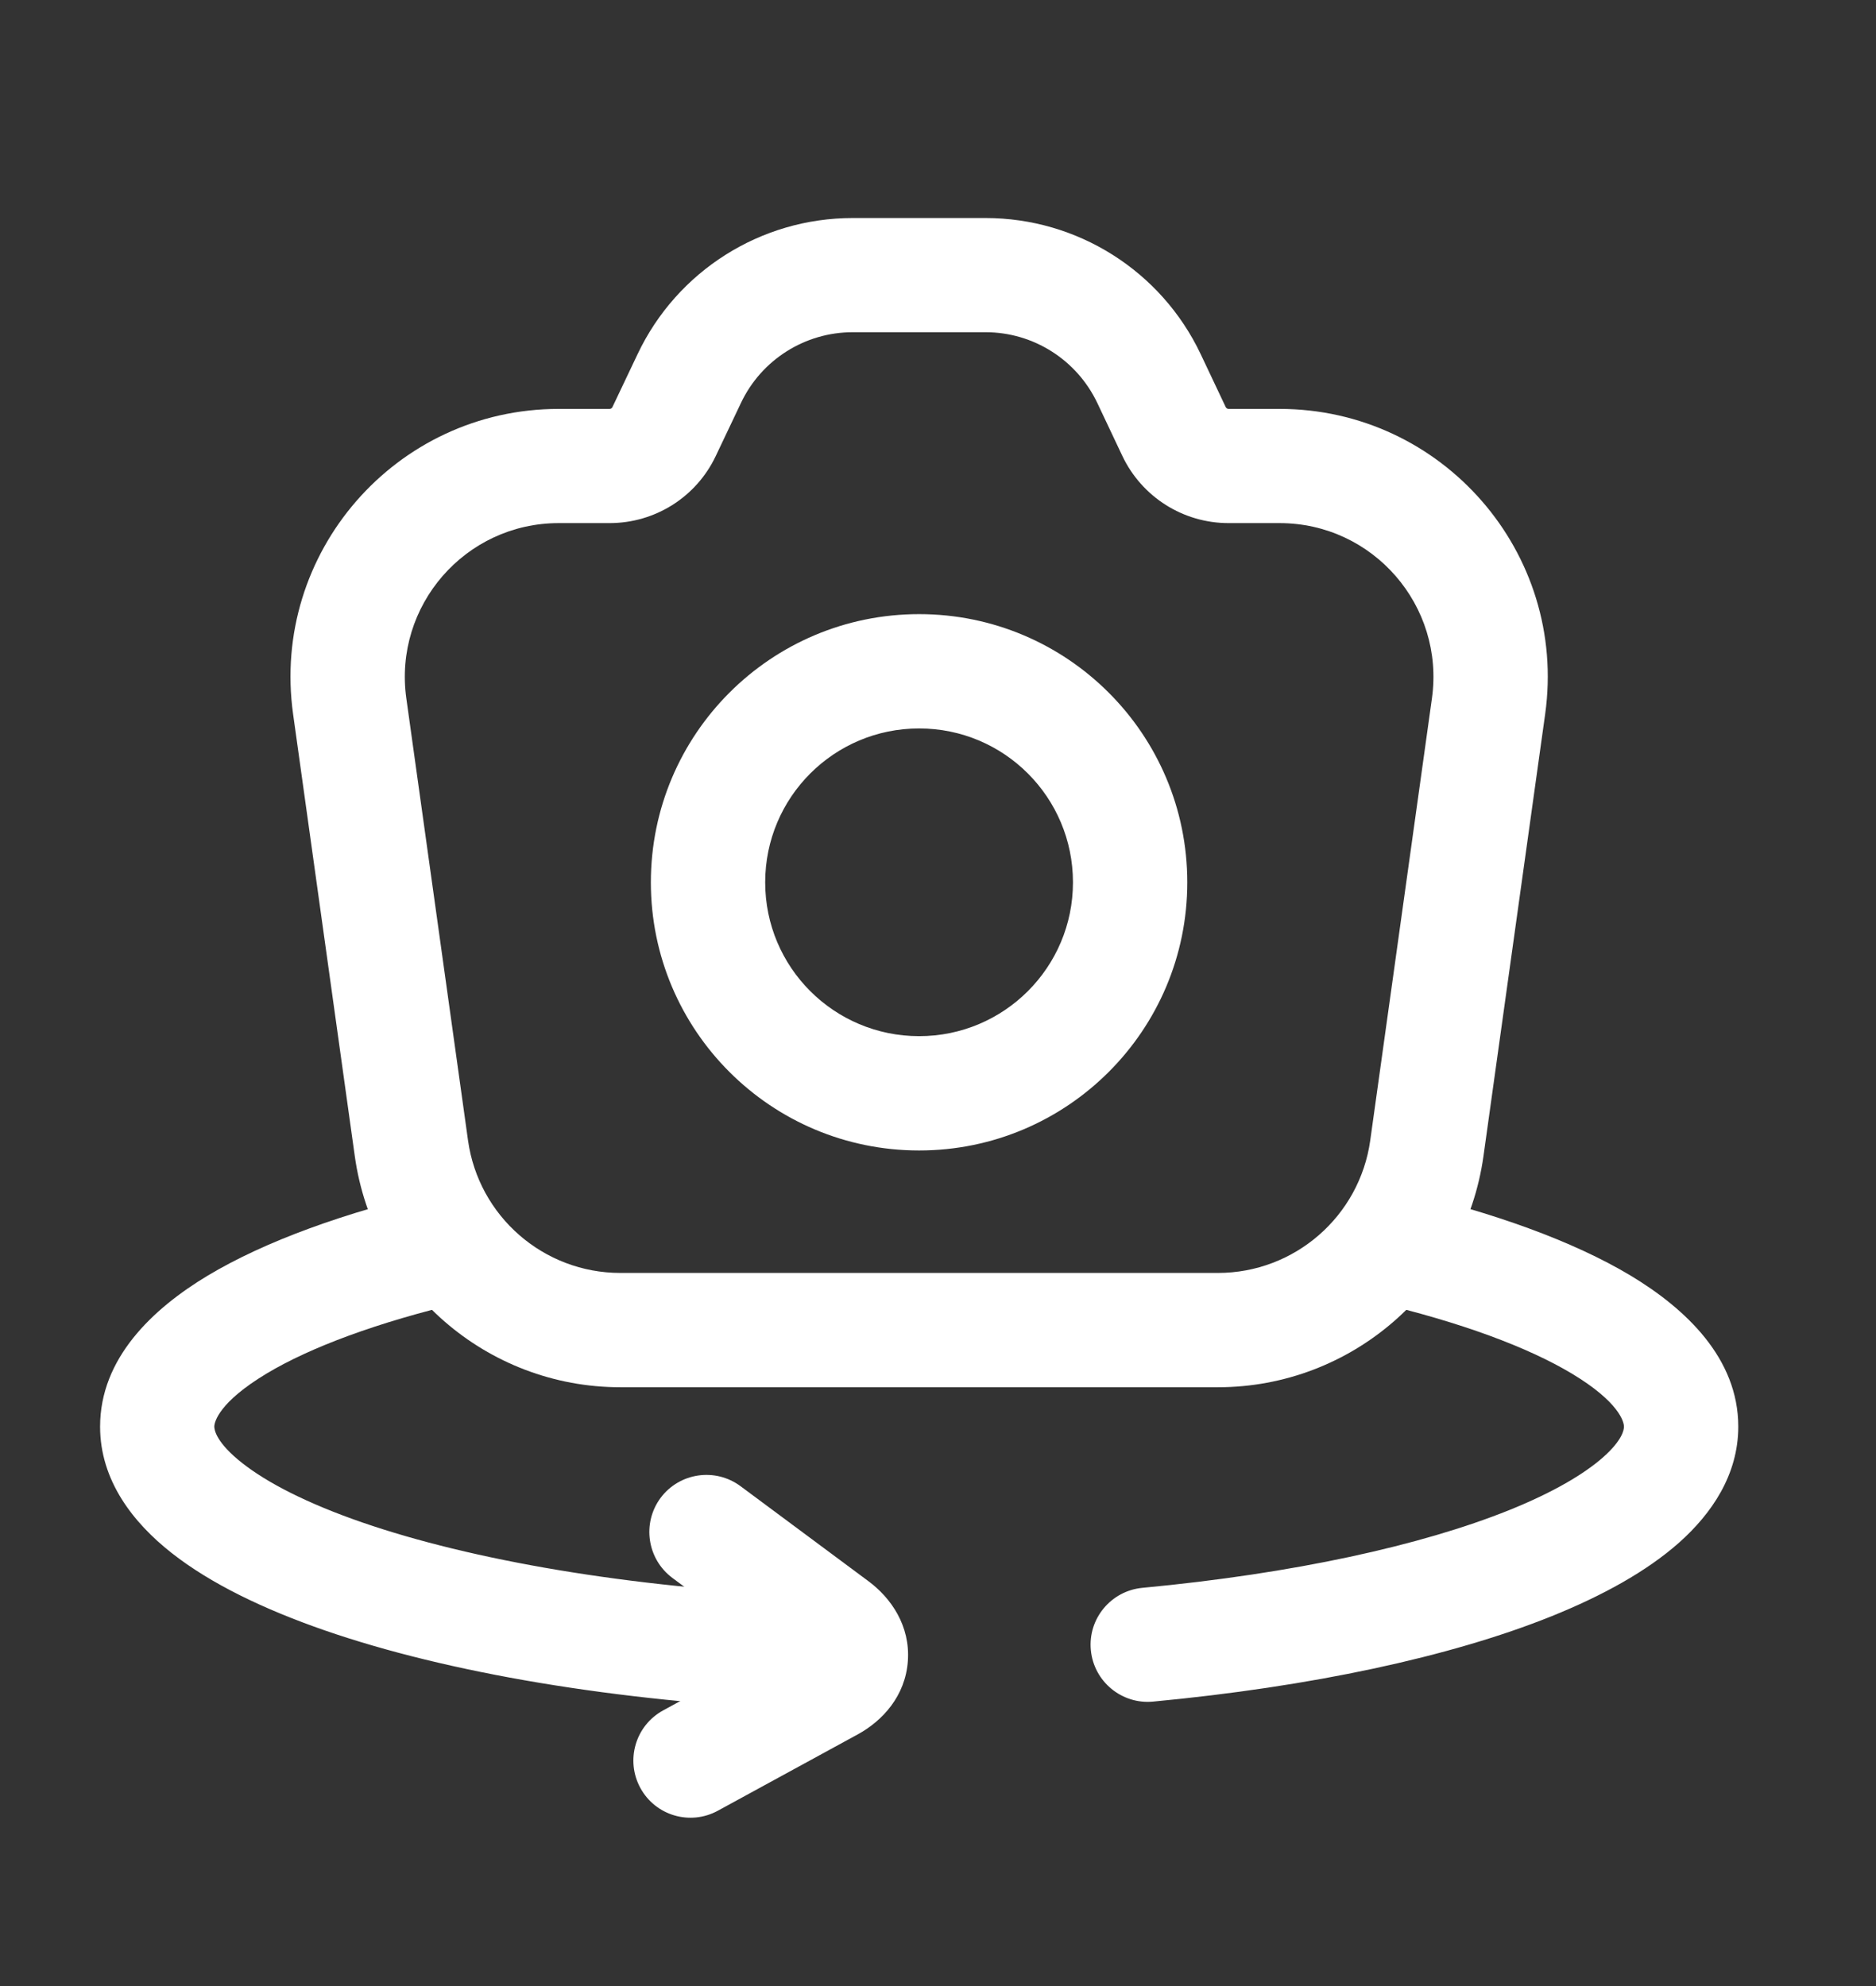 <svg width="17" height="18" viewBox="0 0 17 18" fill="none" xmlns="http://www.w3.org/2000/svg">
<rect x="0" y="0" width="17" height="18" fill="#333333" stroke="none"/>
<g id="fantasy-camera-360" clip-path="url(#clip0_14384_1830)">
<path id="merged" fill-rule="evenodd" clip-rule="evenodd" d="M5.778 3.209C6.135 2.456 6.893 1.976 7.727 1.976H8.931C9.764 1.976 10.523 2.456 10.88 3.209L11.107 3.689C11.112 3.699 11.122 3.706 11.133 3.706H11.595C13.07 3.706 14.206 5.01 14.002 6.472L13.443 10.478C13.275 11.679 12.248 12.573 11.036 12.573H5.622C4.41 12.573 3.383 11.679 3.215 10.478L2.656 6.472C2.452 5.01 3.587 3.706 5.063 3.706H5.524C5.535 3.706 5.546 3.699 5.55 3.689L5.778 3.209ZM7.727 3.011C7.294 3.011 6.899 3.261 6.714 3.653L6.486 4.133C6.31 4.505 5.936 4.741 5.524 4.741H5.063C4.216 4.741 3.565 5.49 3.682 6.329L4.241 10.335C4.337 11.024 4.926 11.537 5.622 11.537H11.036C11.731 11.537 12.321 11.024 12.417 10.335L12.976 6.329C13.093 5.49 12.442 4.741 11.595 4.741H11.133C10.722 4.741 10.348 4.505 10.171 4.133L9.944 3.653C9.758 3.261 9.364 3.011 8.931 3.011H7.727Z" fill="white"/>
<path id="merged_2" fill-rule="evenodd" clip-rule="evenodd" d="M5.898 7.997C5.898 6.654 6.986 5.566 8.329 5.566C9.671 5.566 10.759 6.654 10.759 7.997C10.759 9.339 9.671 10.427 8.329 10.427C6.986 10.427 5.898 9.339 5.898 7.997ZM8.329 6.602C7.558 6.602 6.934 7.226 6.934 7.997C6.934 8.767 7.558 9.391 8.329 9.391C9.099 9.391 9.723 8.767 9.723 7.997C9.723 7.226 9.099 6.602 8.329 6.602Z" fill="white"/>
<path id="merged_3" fill-rule="evenodd" clip-rule="evenodd" d="M5.986 13.576C6.157 13.347 6.481 13.299 6.711 13.47L7.87 14.331C8.076 14.484 8.249 14.736 8.227 15.053C8.205 15.371 7.998 15.596 7.773 15.719L6.505 16.411C6.254 16.548 5.94 16.456 5.803 16.205C5.666 15.954 5.758 15.639 6.009 15.502L6.989 14.967L6.093 14.301C5.864 14.13 5.816 13.806 5.986 13.576Z" fill="white"/>
<path id="merged_4" fill-rule="evenodd" clip-rule="evenodd" d="M2.414 12.45C1.987 12.707 1.942 12.886 1.942 12.93C1.942 12.961 1.961 13.076 2.195 13.26C2.422 13.439 2.784 13.626 3.282 13.798C4.273 14.14 5.688 14.387 7.317 14.461L7.27 15.496C5.577 15.419 4.057 15.162 2.944 14.777C2.39 14.585 1.908 14.353 1.554 14.074C1.206 13.8 0.907 13.418 0.907 12.93C0.907 12.31 1.383 11.862 1.881 11.562C2.408 11.246 3.131 10.988 3.966 10.792L4.202 11.8C3.419 11.984 2.812 12.211 2.414 12.45ZM14.245 12.45C13.847 12.211 13.24 11.984 12.456 11.8L12.693 10.792C13.528 10.988 14.251 11.246 14.778 11.562C15.276 11.862 15.752 12.31 15.752 12.93C15.752 13.366 15.511 13.718 15.217 13.98C14.921 14.243 14.519 14.463 14.061 14.648C13.141 15.018 11.879 15.287 10.449 15.422C10.165 15.449 9.912 15.24 9.885 14.955C9.858 14.67 10.068 14.418 10.352 14.391C11.724 14.262 12.879 14.007 13.675 13.687C14.075 13.526 14.356 13.359 14.529 13.206C14.703 13.051 14.716 12.958 14.716 12.93C14.716 12.886 14.672 12.707 14.245 12.45Z" fill="white"/>
</g>
<defs>
<clipPath id="clip0_14384_1830">
<rect width="16.571" height="16.571" fill="white" transform="translate(0.043 0.767)"/>
</clipPath>
</defs>
</svg>
